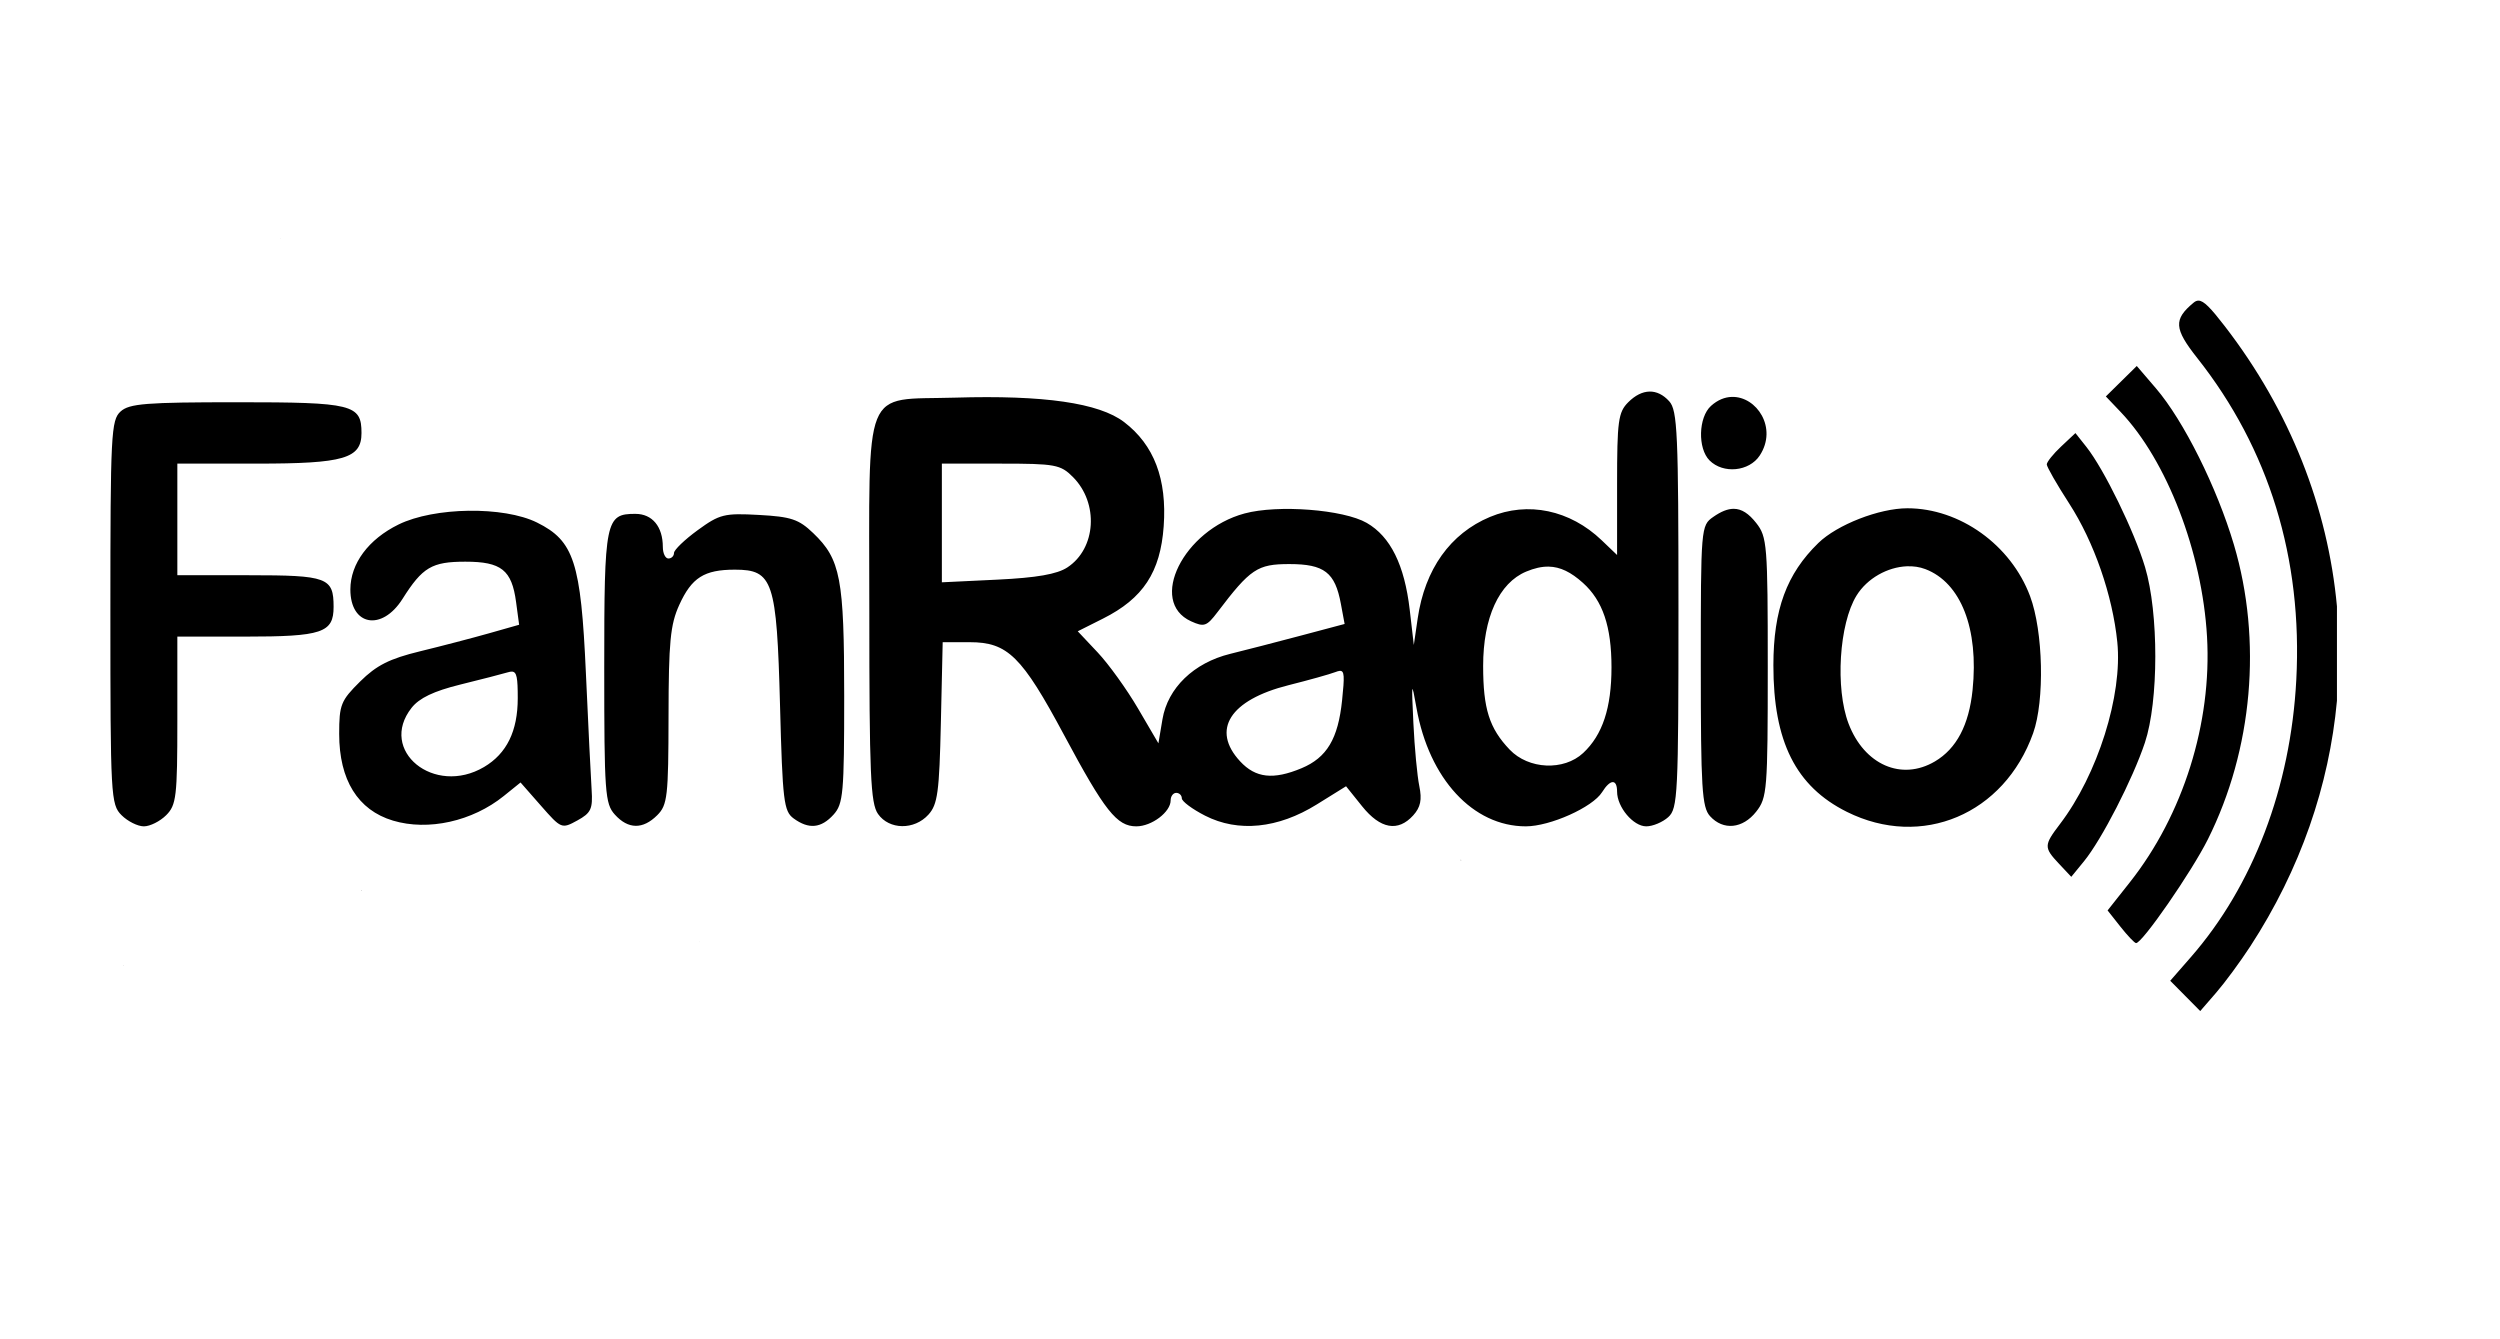 <?xml version="1.0" encoding="UTF-8" standalone="no"?>
<svg
   xmlns:dc="http://purl.org/dc/elements/1.1/"
   xmlns:cc="http://creativecommons.org/ns#"
   xmlns:rdf="http://www.w3.org/1999/02/22-rdf-syntax-ns#"
   xmlns:svg="http://www.w3.org/2000/svg"
   xmlns="http://www.w3.org/2000/svg"
   xmlns:sodipodi="http://sodipodi.sourceforge.net/DTD/sodipodi-0.dtd"
   xmlns:inkscape="http://www.inkscape.org/namespaces/inkscape"
   width="448pt"
   height="240pt"
   viewBox="0 0 448 240"
   version="1.1"
   id="svg3336"
   inkscape:version="0.91 r13725"
   sodipodi:docname="Logo.svg">
  <defs
     id="defs3440" />
  <sodipodi:namedview
     pagecolor="#ffffff"
     bordercolor="#666666"
     borderopacity="1"
     objecttolerance="10"
     gridtolerance="10"
     guidetolerance="10"
     inkscape:pageopacity="0"
     inkscape:pageshadow="2"
     inkscape:window-width="1600"
     inkscape:window-height="837"
     id="namedview3438"
     showgrid="false"
     inkscape:snap-text-baseline="true"
     inkscape:zoom="2"
     inkscape:cx="126.34523"
     inkscape:cy="106.48307"
     inkscape:window-x="-4"
     inkscape:window-y="-4"
     inkscape:window-maximized="1"
     inkscape:current-layer="svg3336" />
  <path
     style="fill:#000000"
     d="m 50.282,42.698 c 0.038,0.045 0.065,0.05 0.081,0.02 -0.026,-0.006 -0.055,-0.014 -0.081,-0.02 z M 393.979,53.871 c -0.313,-0.007 -0.595,0.125 -0.884,0.366 -3.621,3.006 -3.511,4.653 0.661,9.931 12.854,16.262 18.892,35.896 17.739,57.686 -1.018,19.24 -7.738,36.899 -18.903,49.675 l -3.687,4.222 2.687,2.714 2.689,2.716 2.859,-3.298 c 1.572,-1.815 4.323,-5.55 6.114,-8.3 8.982,-13.792 14.133,-28.826 15.528,-44.011 l 0,-16.905 c -1.628,-17.658 -8.343,-34.974 -20.105,-50.219 -2.541,-3.294 -3.759,-4.557 -4.698,-4.577 z m -11.067,11.711 -2.772,2.73 -2.772,2.73 2.639,2.77 c 8.301,8.712 14.624,25.154 15.492,40.28 0.888,15.473 -4.28,31.932 -13.816,43.995 l -4.002,5.061 2.3,2.913 c 1.264,1.602 2.523,2.925 2.798,2.942 1.083,0.066 9.962,-12.766 12.884,-18.62 8.018,-16.065 9.744,-35.599 4.661,-52.75 -3.048,-10.283 -9.013,-22.247 -13.986,-28.05 l -3.428,-4 z m -87.333,4.588 c -1.255,0.029 -2.553,0.667 -3.798,1.913 -1.79,1.79 -2,3.334 -2,14.688 l 0,12.687 -2.75,-2.634 c -5.683,-5.443 -13.238,-7.025 -20.019,-4.192 -7.122,2.976 -11.673,9.365 -12.962,18.198 l -0.694,4.753 -0.733,-6.309 c -0.934,-8.039 -3.448,-13.121 -7.703,-15.57 -4.163,-2.396 -15.931,-3.304 -21.902,-1.689 -10.949,2.961 -17.317,15.797 -9.584,19.32 2.342,1.067 2.806,0.908 4.722,-1.616 5.921,-7.801 7.169,-8.636 12.894,-8.636 6.259,0 8.189,1.488 9.233,7.117 l 0.672,3.617 -7.836,2.084 c -4.31,1.147 -10.007,2.618 -12.661,3.27 -6.528,1.604 -11.2,6.113 -12.145,11.722 l -0.727,4.311 -3.653,-6.242 c -2.008,-3.434 -5.261,-7.953 -7.227,-10.041 l -3.573,-3.795 4.523,-2.272 c 7.197,-3.614 10.288,-8.317 10.877,-16.545 0.605,-8.454 -1.722,-14.577 -7.098,-18.678 -4.491,-3.425 -14.368,-4.85 -30.302,-4.373 -16.744,0.501 -15.352,-2.972 -15.352,38.258 0,29.265 0.223,34.439 1.558,36.345 2.004,2.862 6.499,2.921 9.037,0.12 1.651,-1.821 1.948,-4.023 2.228,-16.5 l 0.325,-14.398 4.848,0 c 6.791,0 9.343,2.512 16.917,16.659 7.277,13.592 9.451,16.341 12.931,16.341 2.763,0 6.155,-2.565 6.155,-4.655 0,-0.74 0.45,-1.345 1,-1.345 0.55,0 1,0.441 1,0.98 0,0.539 1.879,1.938 4.175,3.109 5.93,3.025 13.057,2.309 20.006,-2.011 l 5.25,-3.263 2.881,3.592 c 3.265,4.07 6.433,4.635 9.152,1.631 1.319,-1.457 1.601,-2.805 1.095,-5.25 -0.374,-1.809 -0.853,-6.889 -1.062,-11.289 -0.358,-7.506 -0.323,-7.673 0.559,-2.703 2.253,12.688 10.121,21.203 19.589,21.203 4.347,0 11.975,-3.418 13.664,-6.122 1.478,-2.367 2.691,-2.411 2.691,-0.1 0,2.777 2.895,6.222 5.228,6.222 1.163,0 2.938,-0.744 3.944,-1.655 1.706,-1.544 1.828,-4.034 1.828,-37.172 0,-31.645 -0.18,-35.714 -1.655,-37.344 -1.078,-1.191 -2.292,-1.771 -3.547,-1.742 z m 14.767,0.955 c -1.243,0.035 -2.534,0.525 -3.736,1.613 -2.26,2.045 -2.408,7.624 -0.258,9.773 2.451,2.451 7.107,1.992 8.994,-0.887 3.243,-4.95 -0.561,-10.624 -5,-10.498 z M 42.538,72.082 c -16.369,0 -19.361,0.236 -20.928,1.655 -1.704,1.542 -1.83,3.997 -1.83,36 0,33.012 0.078,34.423 2,36.345 1.1,1.1 2.9,2 4,2 1.1,0 2.9,-0.9 4,-2 1.822,-1.822 2,-3.333 2,-17 l 0,-15 12.066,0 c 13.894,0 15.934,-0.682 15.934,-5.334 0,-5.255 -1.099,-5.666 -15.2,-5.666 l -12.8,0 0,-10 0,-10 14.278,0 c 15.608,0 18.722,-0.912 18.722,-5.484 0,-5.128 -1.56,-5.516 -22.242,-5.516 z m 329.377,5.527 -2.567,2.411 c -1.412,1.326 -2.567,2.768 -2.567,3.203 0,0.436 1.807,3.587 4.016,7.003 4.456,6.894 7.774,16.453 8.623,24.841 0.964,9.517 -3.521,23.74 -10.281,32.611 -2.895,3.8 -2.904,4.194 -0.163,7.113 l 2.195,2.336 2.267,-2.772 c 3.174,-3.88 8.75,-14.734 10.928,-21.272 2.473,-7.424 2.488,-23.247 0.03,-31.441 -1.935,-6.448 -7.36,-17.57 -10.511,-21.547 l -1.97,-2.486 z m -203.134,5.473 10.545,0 c 9.784,0 10.719,0.173 12.934,2.389 4.681,4.681 4.181,12.822 -0.995,16.214 -1.847,1.21 -5.501,1.847 -12.545,2.186 l -9.939,0.478 0,-10.633 0,-10.634 z m 173.023,8 c -5.044,0 -12.582,2.94 -15.959,6.225 -5.685,5.53 -8.043,11.935 -8.055,21.877 -0.016,13.703 4.006,21.733 13.167,26.298 13.417,6.686 28.192,0.445 33.38,-14.098 2.088,-5.855 1.811,-18.245 -0.55,-24.555 -3.439,-9.19 -12.591,-15.747 -21.983,-15.747 z m -31.108,0.097 c -1.103,-0.008 -2.298,0.483 -3.692,1.459 -2.196,1.538 -2.223,1.853 -2.223,26.672 0,21.966 0.207,25.344 1.655,26.944 2.36,2.607 5.856,2.267 8.273,-0.806 1.962,-2.494 2.072,-3.878 2.072,-25.866 0,-21.987 -0.11,-23.372 -2.072,-25.866 -1.331,-1.692 -2.595,-2.527 -4.013,-2.538 z M 83.996,91.528 c -4.655,0.065 -9.363,0.891 -12.562,2.456 -5.405,2.645 -8.642,7.005 -8.648,11.648 -0.008,6.519 5.652,7.54 9.347,1.686 3.582,-5.675 5.254,-6.664 11.259,-6.664 6.448,0 8.319,1.487 9.089,7.227 l 0.547,4.075 -5.373,1.525 c -2.955,0.839 -8.523,2.292 -12.373,3.23 -5.487,1.336 -7.81,2.507 -10.75,5.42 -3.455,3.424 -3.75,4.163 -3.75,9.384 0,8.256 3.349,13.653 9.642,15.539 6.309,1.891 14.225,0.131 19.858,-4.414 l 3,-2.42 3.67,4.181 c 3.619,4.122 3.71,4.16 6.5,2.631 2.459,-1.347 2.795,-2.068 2.567,-5.5 -0.144,-2.172 -0.607,-11.606 -1.028,-20.962 -0.894,-19.84 -2.13,-23.646 -8.753,-26.93 -2.984,-1.48 -7.586,-2.177 -12.241,-2.112 z m 29.872,0.555 c -5.365,0 -5.588,1.098 -5.588,27.552 0,22.434 0.142,24.396 1.905,26.344 2.393,2.643 5.02,2.68 7.595,0.105 1.829,-1.829 2.002,-3.35 2.022,-17.75 0.018,-13.287 0.319,-16.401 1.916,-19.919 2.229,-4.908 4.469,-6.331 9.973,-6.331 6.831,0 7.499,2.004 8.089,24.286 0.456,17.21 0.673,19.005 2.442,20.297 2.715,1.981 4.931,1.767 7.153,-0.691 1.734,-1.918 1.905,-3.83 1.905,-21.25 0,-21.102 -0.645,-24.491 -5.556,-29.197 -2.587,-2.479 -3.954,-2.936 -9.727,-3.253 -6.213,-0.341 -7.036,-0.136 -10.967,2.727 -2.337,1.702 -4.25,3.541 -4.25,4.087 0,0.547 -0.45,0.994 -1,0.994 -0.55,0 -1,-0.929 -1,-2.066 0,-3.653 -1.888,-5.934 -4.912,-5.934 z m 227.845,9.397 c 1.149,-0.047 2.277,0.112 3.309,0.505 6.373,2.423 9.597,10.68 8.462,21.67 -0.648,6.278 -2.878,10.509 -6.744,12.792 -5.98,3.532 -12.659,0.612 -15.478,-6.769 -2.412,-6.315 -1.69,-17.906 1.428,-22.952 1.921,-3.109 5.573,-5.105 9.022,-5.247 z m -64.195,0.059 c 2.082,0.038 3.994,0.981 6.142,2.909 3.555,3.191 5.12,7.818 5.12,15.134 0,7.272 -1.603,12.12 -5.078,15.358 -3.47,3.233 -9.784,2.942 -13.17,-0.608 -3.644,-3.82 -4.752,-7.313 -4.752,-14.998 0,-8.647 2.84,-14.869 7.717,-16.906 1.461,-0.61 2.771,-0.912 4.02,-0.889 z m -37.459,18.683 c 0.898,-0.084 0.884,1.002 0.444,5.272 -0.712,6.902 -2.727,10.276 -7.267,12.173 -5.061,2.115 -8.231,1.76 -11.002,-1.23 -5.242,-5.656 -1.841,-11.009 8.672,-13.65 3.614,-0.908 7.384,-1.963 8.38,-2.345 0.31,-0.119 0.566,-0.201 0.773,-0.22 z m -148.306,0.13 c 0.869,0.043 1.028,1.144 1.028,4.759 0,5.903 -1.973,9.934 -6.039,12.336 -8.934,5.277 -19.01,-2.945 -12.989,-10.6 1.387,-1.764 3.979,-3.001 8.75,-4.178 3.728,-0.92 7.566,-1.909 8.528,-2.197 0.283,-0.085 0.521,-0.13 0.722,-0.12 z m 170.028,33.731 c -0.041,0 -0.08,0.021 -0.119,0.056 l 0.238,0 c -0.039,-0.035 -0.078,-0.056 -0.119,-0.056 z m -196.938,5.445 -0.127,0.013 c 0.027,0.019 0.054,0.037 0.081,0.056 0.016,-0.022 0.029,-0.048 0.045,-0.069 z m 60.517,9.236 c -0.005,0.007 -0.014,0.017 -0.019,0.023 0.004,0.013 0.009,0.025 0.013,0.037 0.007,-0.019 0.011,-0.041 0.017,-0.059 -0.004,-8.4e-4 -0.007,-2.9e-4 -0.011,-0.002 z m -103.175,4.217 c 0.002,0.029 -0.002,0.058 0.002,0.087 0.004,0.041 0.021,-0.008 0.033,-0.064 -0.012,-0.008 -0.023,-0.016 -0.034,-0.023 z"
     id="path4346"
     inkscape:connector-curvature="0" />
  <g
     inkscape:groupmode="layer"
     id="layer1"
     inkscape:label="Layer 1" />
  <path
     style="fill:#ff0000"
     d=""
     id="path4490"
     inkscape:connector-curvature="0"
     transform="scale(0.8,0.8)" />
  <path
     style="fill:#ff0000"
     d=""
     id="path4492"
     inkscape:connector-curvature="0"
     transform="scale(0.8,0.8)" />
  <path
     style="fill:#ff0000"
     d=""
     id="path4494"
     inkscape:connector-curvature="0"
     transform="scale(0.8,0.8)" />
  <path
     style="fill:#ff0000"
     d=""
     id="path4498"
     inkscape:connector-curvature="0"
     transform="scale(0.8,0.8)" />
  <path
     style="fill:#ff0000"
     d=""
     id="path4502"
     inkscape:connector-curvature="0"
     transform="scale(0.8,0.8)" />
  <path
     style="fill:#ff0000"
     d=""
     id="path4518"
     inkscape:connector-curvature="0"
     transform="scale(0.8,0.8)" />
  <path
     style="fill:#ff0000"
     d=""
     id="path4520"
     inkscape:connector-curvature="0"
     transform="scale(0.8,0.8)" />
  <path
     style="fill:#ff0000"
     d=""
     id="path4524"
     inkscape:connector-curvature="0"
     transform="scale(0.8,0.8)" />
  <path
     style="fill:#ff0000"
     d=""
     id="path4528"
     inkscape:connector-curvature="0"
     transform="scale(0.8,0.8)" />
  <path
     style="fill:#ff0000"
     d=""
     id="path4530"
     inkscape:connector-curvature="0"
     transform="scale(0.8,0.8)" />
  <path
     style="fill:#ff0000"
     d=""
     id="path4532"
     inkscape:connector-curvature="0"
     transform="scale(0.8,0.8)" />
  <path
     style="fill:#ff0000"
     d=""
     id="path4540"
     inkscape:connector-curvature="0"
     transform="scale(0.8,0.8)" />
  <path
     style="fill:#ff0000"
     d=""
     id="path4544"
     inkscape:connector-curvature="0"
     transform="scale(0.8,0.8)" />
  <path
     style="fill:#ff0000"
     d=""
     id="path4546"
     inkscape:connector-curvature="0"
     transform="scale(0.8,0.8)" />
  <path
     style="fill:#ff0000"
     d=""
     id="path4548"
     inkscape:connector-curvature="0"
     transform="scale(0.8,0.8)" />
  <path
     style="fill:#ff0000"
     d=""
     id="path4550"
     inkscape:connector-curvature="0"
     transform="scale(0.8,0.8)" />
  <path
     style="fill:#ff0000"
     d=""
     id="path4552"
     inkscape:connector-curvature="0"
     transform="scale(0.8,0.8)" />
  <path
     style="fill:#ff0000"
     d=""
     id="path4554"
     inkscape:connector-curvature="0"
     transform="scale(0.8,0.8)" />
  <path
     style="fill:#ff0000;fill-opacity:1"
     d=""
     id="path4589"
     inkscape:connector-curvature="0"
     transform="scale(0.8,0.8)" />
  <path
     style="fill:#ff0000;fill-opacity:1"
     d=""
     id="path4591"
     inkscape:connector-curvature="0"
     transform="scale(0.8,0.8)" />
  <path
     style="fill:#ff0000;fill-opacity:1"
     d=""
     id="path4619"
     inkscape:connector-curvature="0"
     transform="scale(0.8,0.8)" />
  <path
     style="fill:#ff0000;fill-opacity:1"
     d=""
     id="path4621"
     inkscape:connector-curvature="0"
     transform="scale(0.8,0.8)" />
  <path
     style="fill:#ff0000;fill-opacity:1"
     d=""
     id="path4623"
     inkscape:connector-curvature="0"
     transform="scale(0.8,0.8)" />
  <path
     style="fill:#ff0000;fill-opacity:1"
     d=""
     id="path4625"
     inkscape:connector-curvature="0"
     transform="scale(0.8,0.8)" />
  <path
     style="fill:#ff0000;fill-opacity:1"
     d=""
     id="path4629"
     inkscape:connector-curvature="0"
     transform="scale(0.8,0.8)" />
  <path
     style="fill:#ff0000;fill-opacity:1"
     d=""
     id="path4631"
     inkscape:connector-curvature="0"
     transform="scale(0.8,0.8)" />
  <path
     style="fill:#ff0000;fill-opacity:1"
     d=""
     id="path4633"
     inkscape:connector-curvature="0"
     transform="scale(0.8,0.8)" />
  <path
     style="fill:#ff0000;fill-opacity:1"
     d=""
     id="path4635"
     inkscape:connector-curvature="0"
     transform="scale(0.8,0.8)" />
  <path
     style="fill:#ff0000;fill-opacity:1"
     d=""
     id="path4637"
     inkscape:connector-curvature="0"
     transform="scale(0.8,0.8)" />
  <path
     style="fill:#ff0000;fill-opacity:1"
     d=""
     id="path4639"
     inkscape:connector-curvature="0"
     transform="scale(0.8,0.8)" />
  <path
     style="fill:#ff0000;fill-opacity:1"
     d=""
     id="path4641"
     inkscape:connector-curvature="0"
     transform="scale(0.8,0.8)" />
  <path
     style="fill:#ff0000;fill-opacity:1"
     d=""
     id="path4653"
     inkscape:connector-curvature="0"
     transform="scale(0.8,0.8)" />
</svg>
